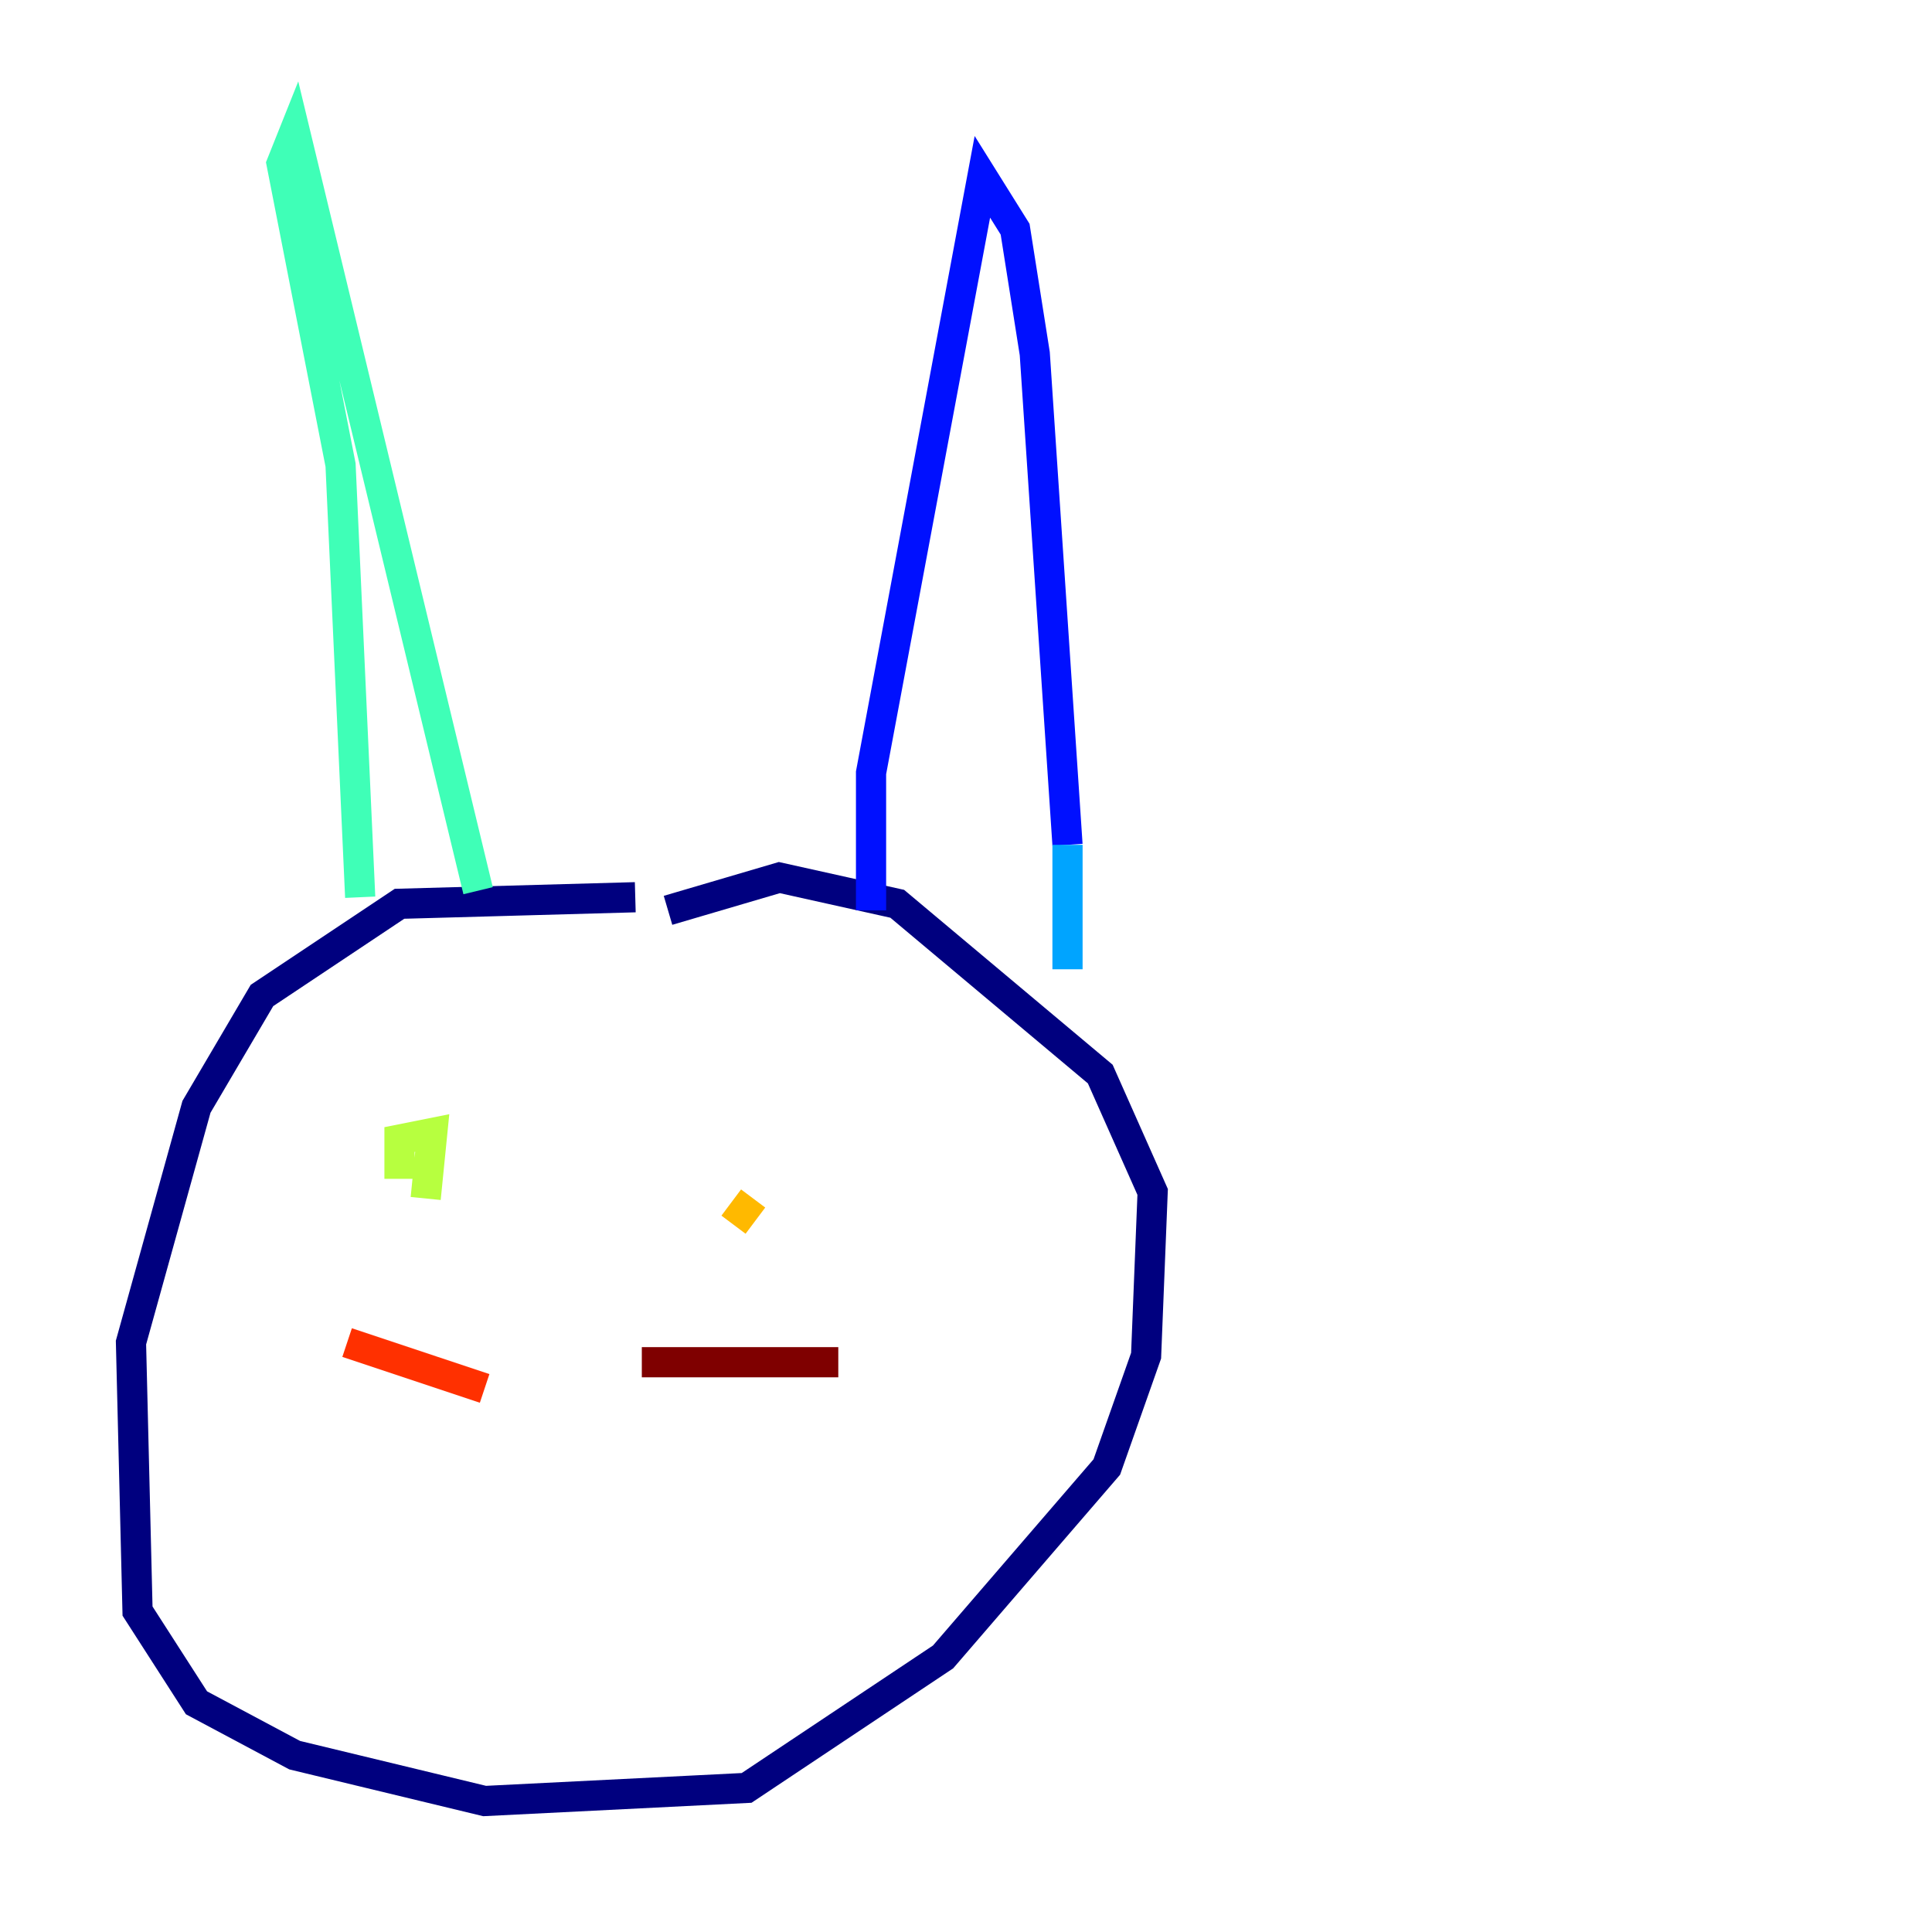 <?xml version="1.0" encoding="utf-8" ?>
<svg baseProfile="tiny" height="128" version="1.2" viewBox="0,0,128,128" width="128" xmlns="http://www.w3.org/2000/svg" xmlns:ev="http://www.w3.org/2001/xml-events" xmlns:xlink="http://www.w3.org/1999/xlink"><defs /><polyline fill="none" points="42.088,59.444 26.468,59.878 17.356,65.953 13.017,73.329 8.678,88.949 9.112,106.739 13.017,112.814 19.525,116.285 32.108,119.322 49.464,118.454 62.481,109.776 73.329,97.193 75.932,89.817 76.366,78.969 72.895,71.159 59.444,59.878 51.634,58.142 44.258,60.312" stroke="#00007f" stroke-width="2" /><polyline fill="none" points="57.709,60.312 57.709,51.2 65.085,11.715 67.254,15.186 68.556,23.43 70.725,55.973" stroke="#0010ff" stroke-width="2" /><polyline fill="none" points="70.725,55.973 70.725,64.217" stroke="#00a4ff" stroke-width="2" /><polyline fill="none" points="31.675,59.01 19.525,8.678 18.658,10.848 22.563,30.807 23.864,59.444" stroke="#3fffb7" stroke-width="2" /><polyline fill="none" points="26.468,78.102 26.468,75.498 28.637,75.064 28.203,79.403" stroke="#b7ff3f" stroke-width="2" /><polyline fill="none" points="49.898,79.403 48.597,81.139" stroke="#ffb900" stroke-width="2" /><polyline fill="none" points="32.108,91.986 22.997,88.949" stroke="#ff3000" stroke-width="2" /><polyline fill="none" points="42.522,90.251 55.539,90.251" stroke="#7f0000" stroke-width="2" /></svg>